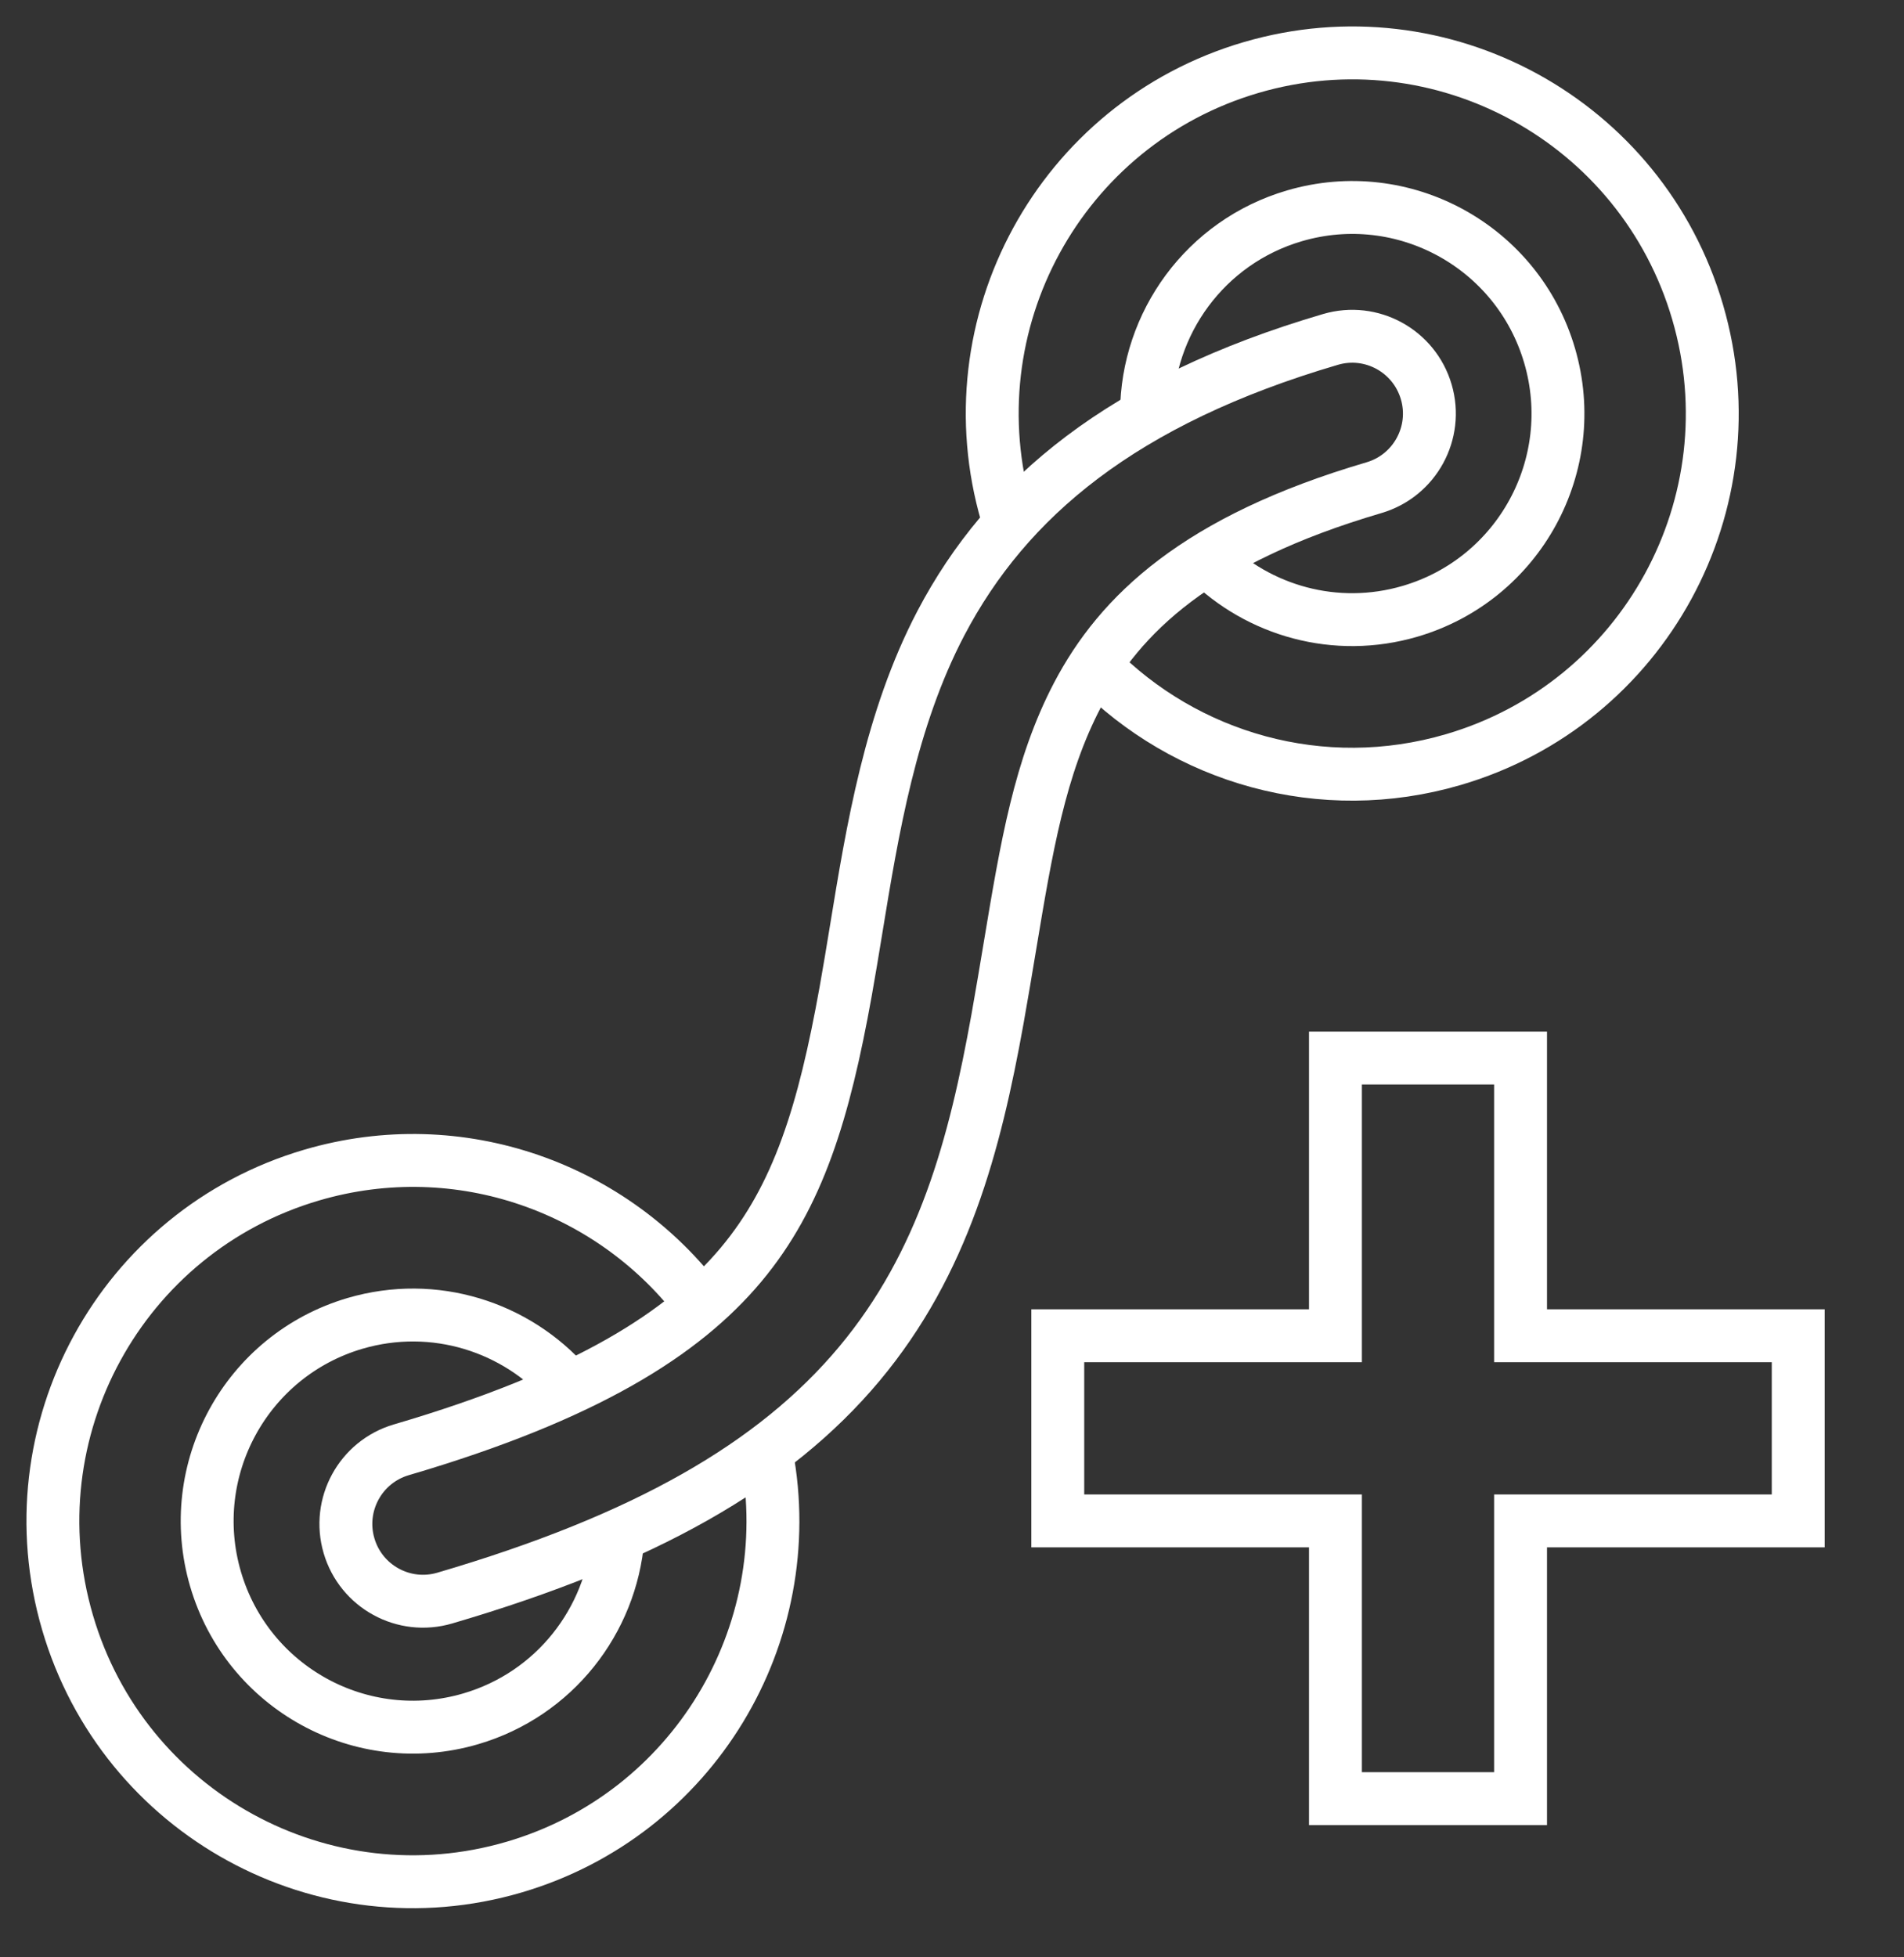 <svg width="36" height="37" viewBox="0 0 36 37" fill="none" xmlns="http://www.w3.org/2000/svg">
<rect x="0" y="0" width="36" height="37" fill="#333333" stroke="none"/>
<path d="M19.037 9.735C17.98 6.123 20.046 2.336 23.653 1.277C27.26 0.218 31.041 2.288 32.098 5.9C33.156 9.513 31.089 13.299 27.482 14.358C24.989 15.09 22.412 14.327 20.71 12.593M21.678 7.796C21.686 6.119 22.784 4.576 24.474 4.08C26.535 3.475 28.695 4.658 29.299 6.722C29.904 8.786 28.723 10.95 26.662 11.555C25.252 11.969 23.796 11.546 22.823 10.578" stroke="white"/>
<path d="M13.259 24.67C11.605 22.458 8.697 21.39 5.893 22.213C2.286 23.272 0.219 27.059 1.277 30.671C2.334 34.283 6.115 36.353 9.722 35.294C13.108 34.3 15.137 30.901 14.497 27.5M10.728 26.181C9.761 25.081 8.211 24.577 6.713 25.016C4.652 25.622 3.471 27.785 4.075 29.849C4.68 31.914 6.84 33.096 8.901 32.491C10.489 32.025 11.555 30.634 11.684 29.075" stroke="white"/>
<path fill-rule="evenodd" clip-rule="evenodd" d="M26.967 7.407C27.194 8.181 26.751 8.992 25.978 9.219C22.631 10.202 21.172 11.615 20.373 13.137C19.66 14.498 19.408 16.012 19.098 17.87C19.024 18.314 18.947 18.777 18.86 19.264C18.433 21.634 17.844 23.873 16.245 25.784C14.643 27.698 12.185 29.101 8.409 30.209C7.636 30.436 6.826 29.993 6.599 29.219C6.372 28.445 6.815 27.633 7.588 27.406C11.091 26.378 12.928 25.2 14.01 23.908C15.095 22.612 15.58 21.018 15.989 18.745C16.057 18.367 16.121 17.975 16.187 17.574C16.496 15.687 16.837 13.597 17.791 11.778C19.034 9.411 21.225 7.571 25.157 6.416C25.93 6.189 26.74 6.633 26.967 7.407Z" stroke="white" stroke-linecap="round"/>
<path d="M28.75 25.25V20H25.25V25.25H20V28.75H25.25V34H28.75V28.75H34V25.25H28.75Z" stroke="white"/>
</svg>
